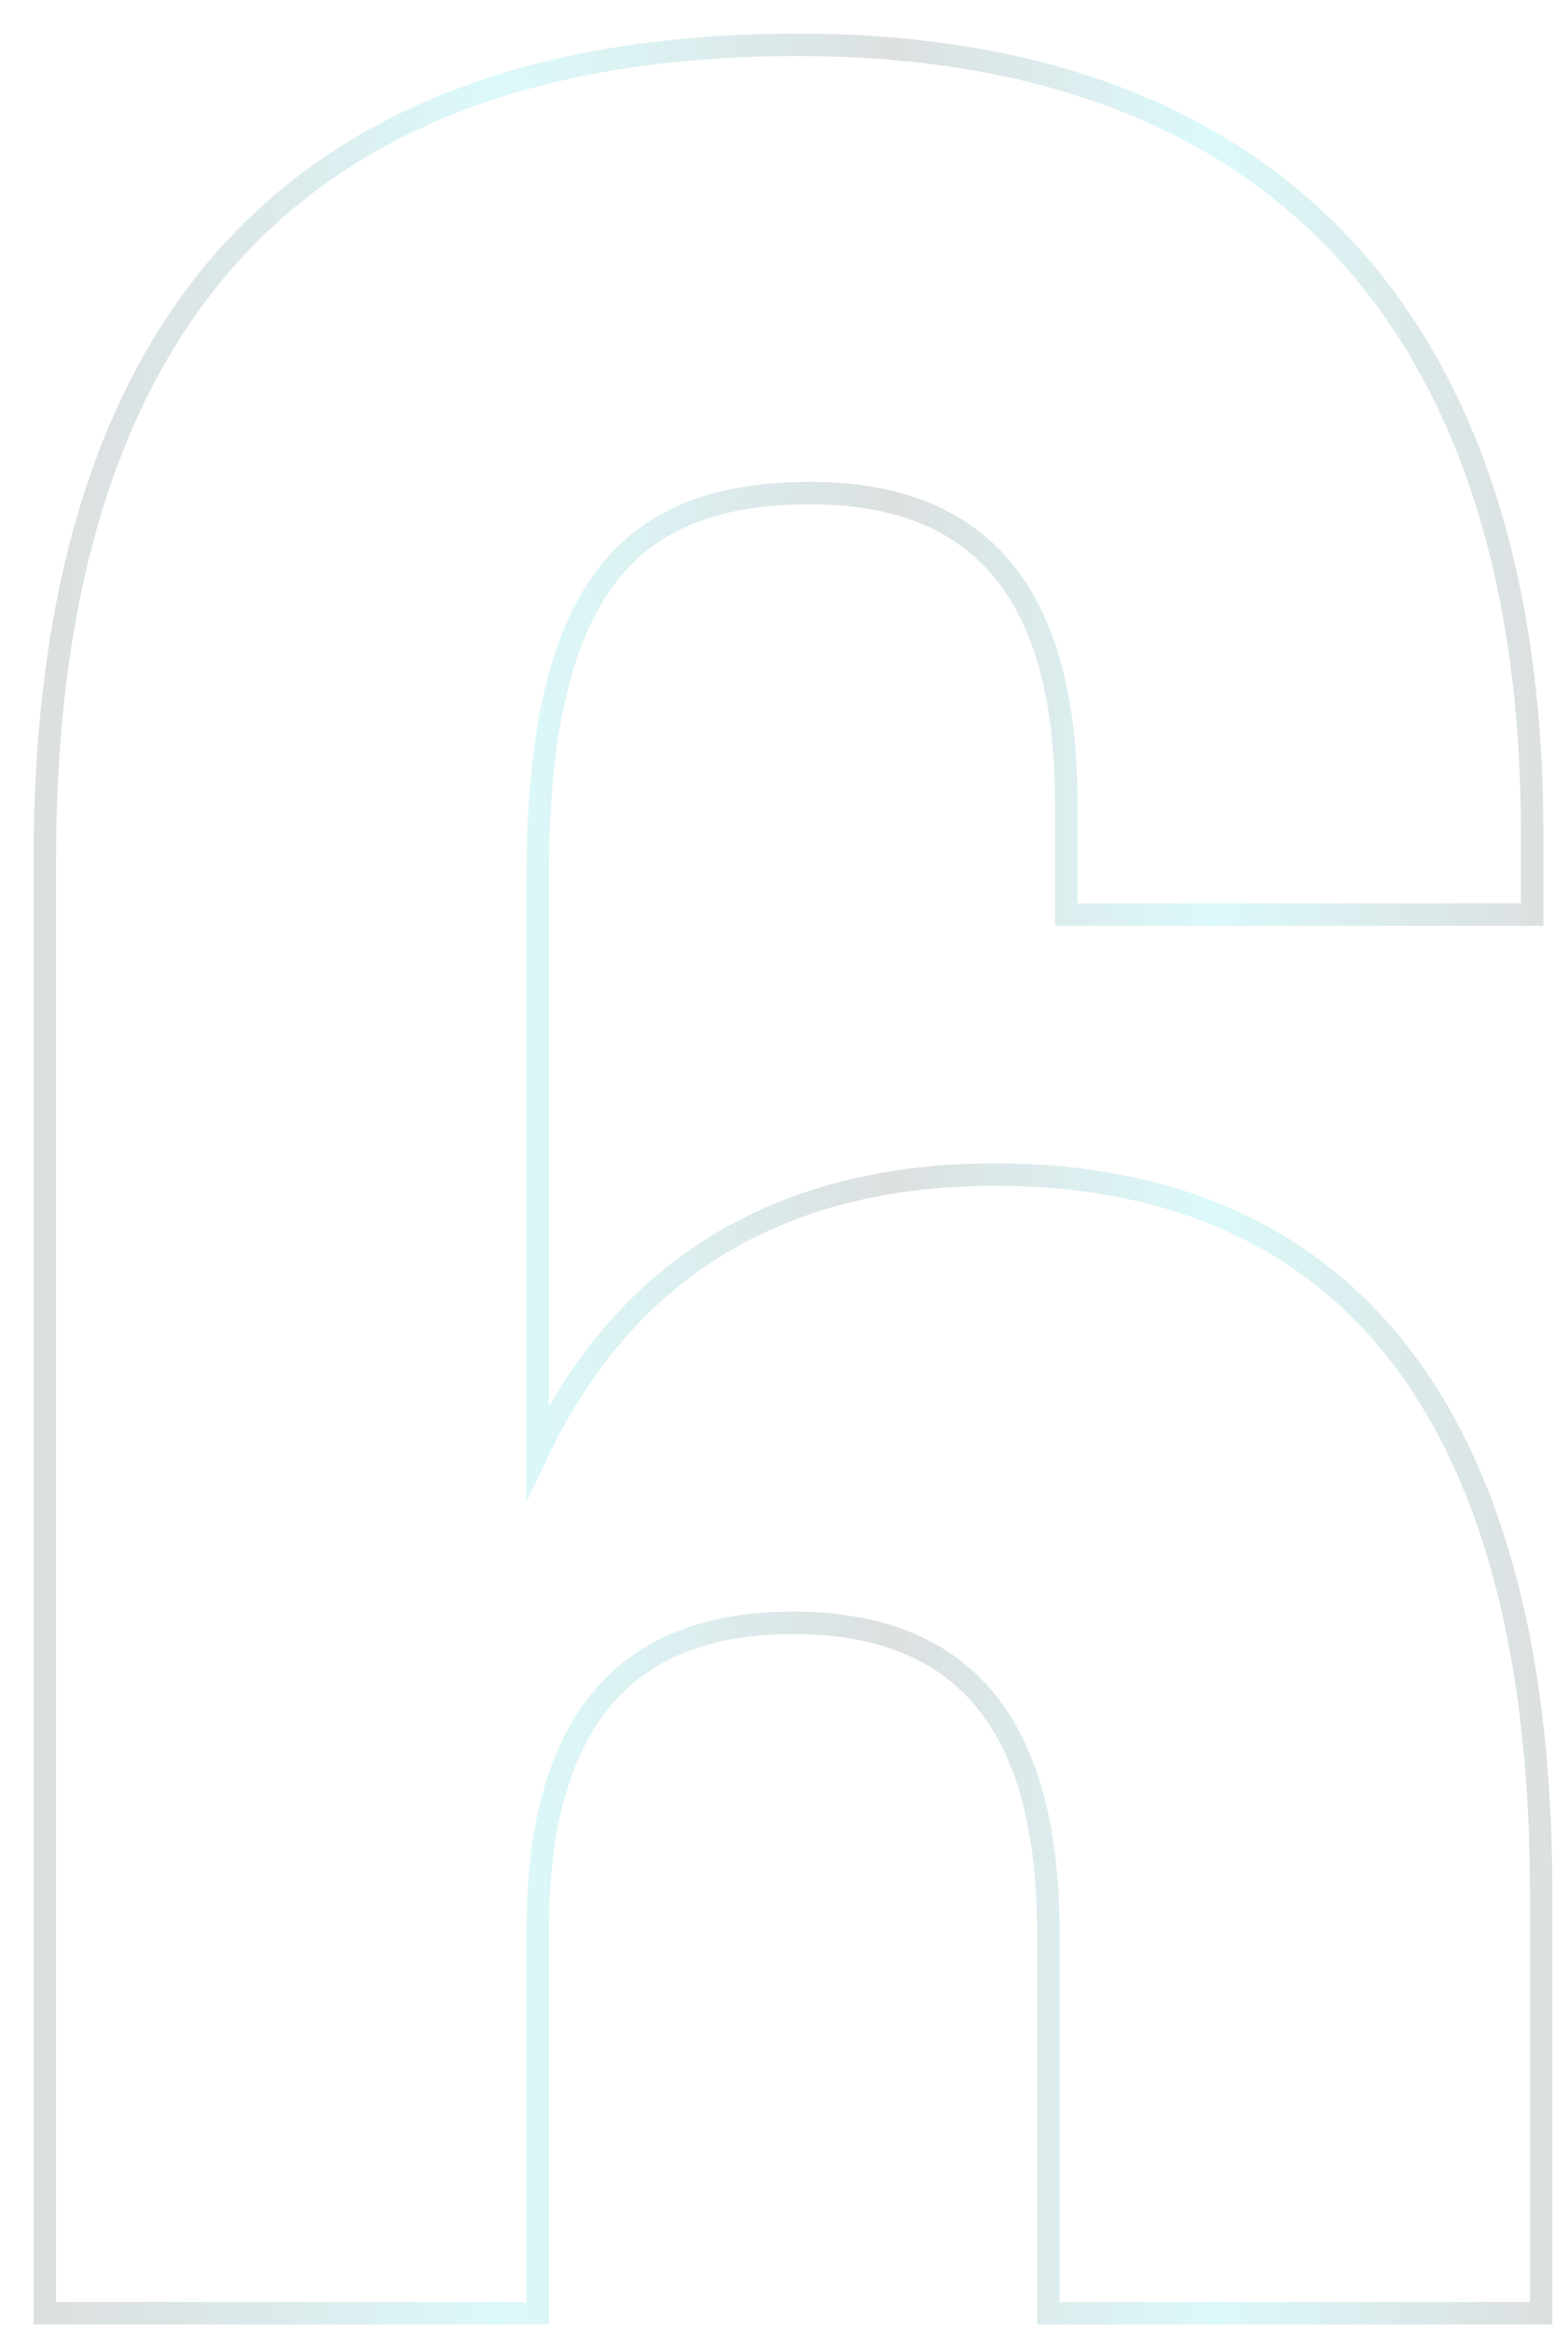 <svg width="35" height="52" viewBox="0 0 35 52" fill="none" xmlns="http://www.w3.org/2000/svg">
<g opacity="0.15">
<path d="M22.2 26.2C17.3 26.2 13.9 28.4 12 32.4V19.6C12 12.9 14.2 11 18.1 11C21.6 11 23.8 12.9 23.8 17.9V20.4H34.2V18.6C34.2 7.4 28.6 1 17.8 1C6.4 1 1 7.4 1 19.2V51.6H12V43.1C12 38.1 14.2 36.2 17.7 36.2C21.2 36.2 23.4 38.1 23.4 43.1V51.6H34.4V42.2C34.4 31.9 30.3 26.2 22.2 26.2Z" stroke="url(#paint0_linear_51_23)" stroke-width="0.5" stroke-miterlimit="10"/>
</g>
<defs>
<linearGradient id="paint0_linear_51_23" x1="0.72" y1="26.285" x2="34.63" y2="26.285" gradientUnits="userSpaceOnUse">
<stop stop-color="#152C33"/>
<stop offset="0.035" stop-color="#15353C"/>
<stop offset="0.092" stop-color="#154F56"/>
<stop offset="0.166" stop-color="#15787F"/>
<stop offset="0.252" stop-color="#14B1B7"/>
<stop offset="0.303" stop-color="#14D7DD"/>
<stop offset="0.344" stop-color="#14C3C9"/>
<stop offset="0.428" stop-color="#148F95"/>
<stop offset="0.546" stop-color="#153C43"/>
<stop offset="0.567" stop-color="#152C33"/>
<stop offset="0.778" stop-color="#14D7DD"/>
<stop offset="0.994" stop-color="#152C33"/>
</linearGradient>
</defs>
</svg>
